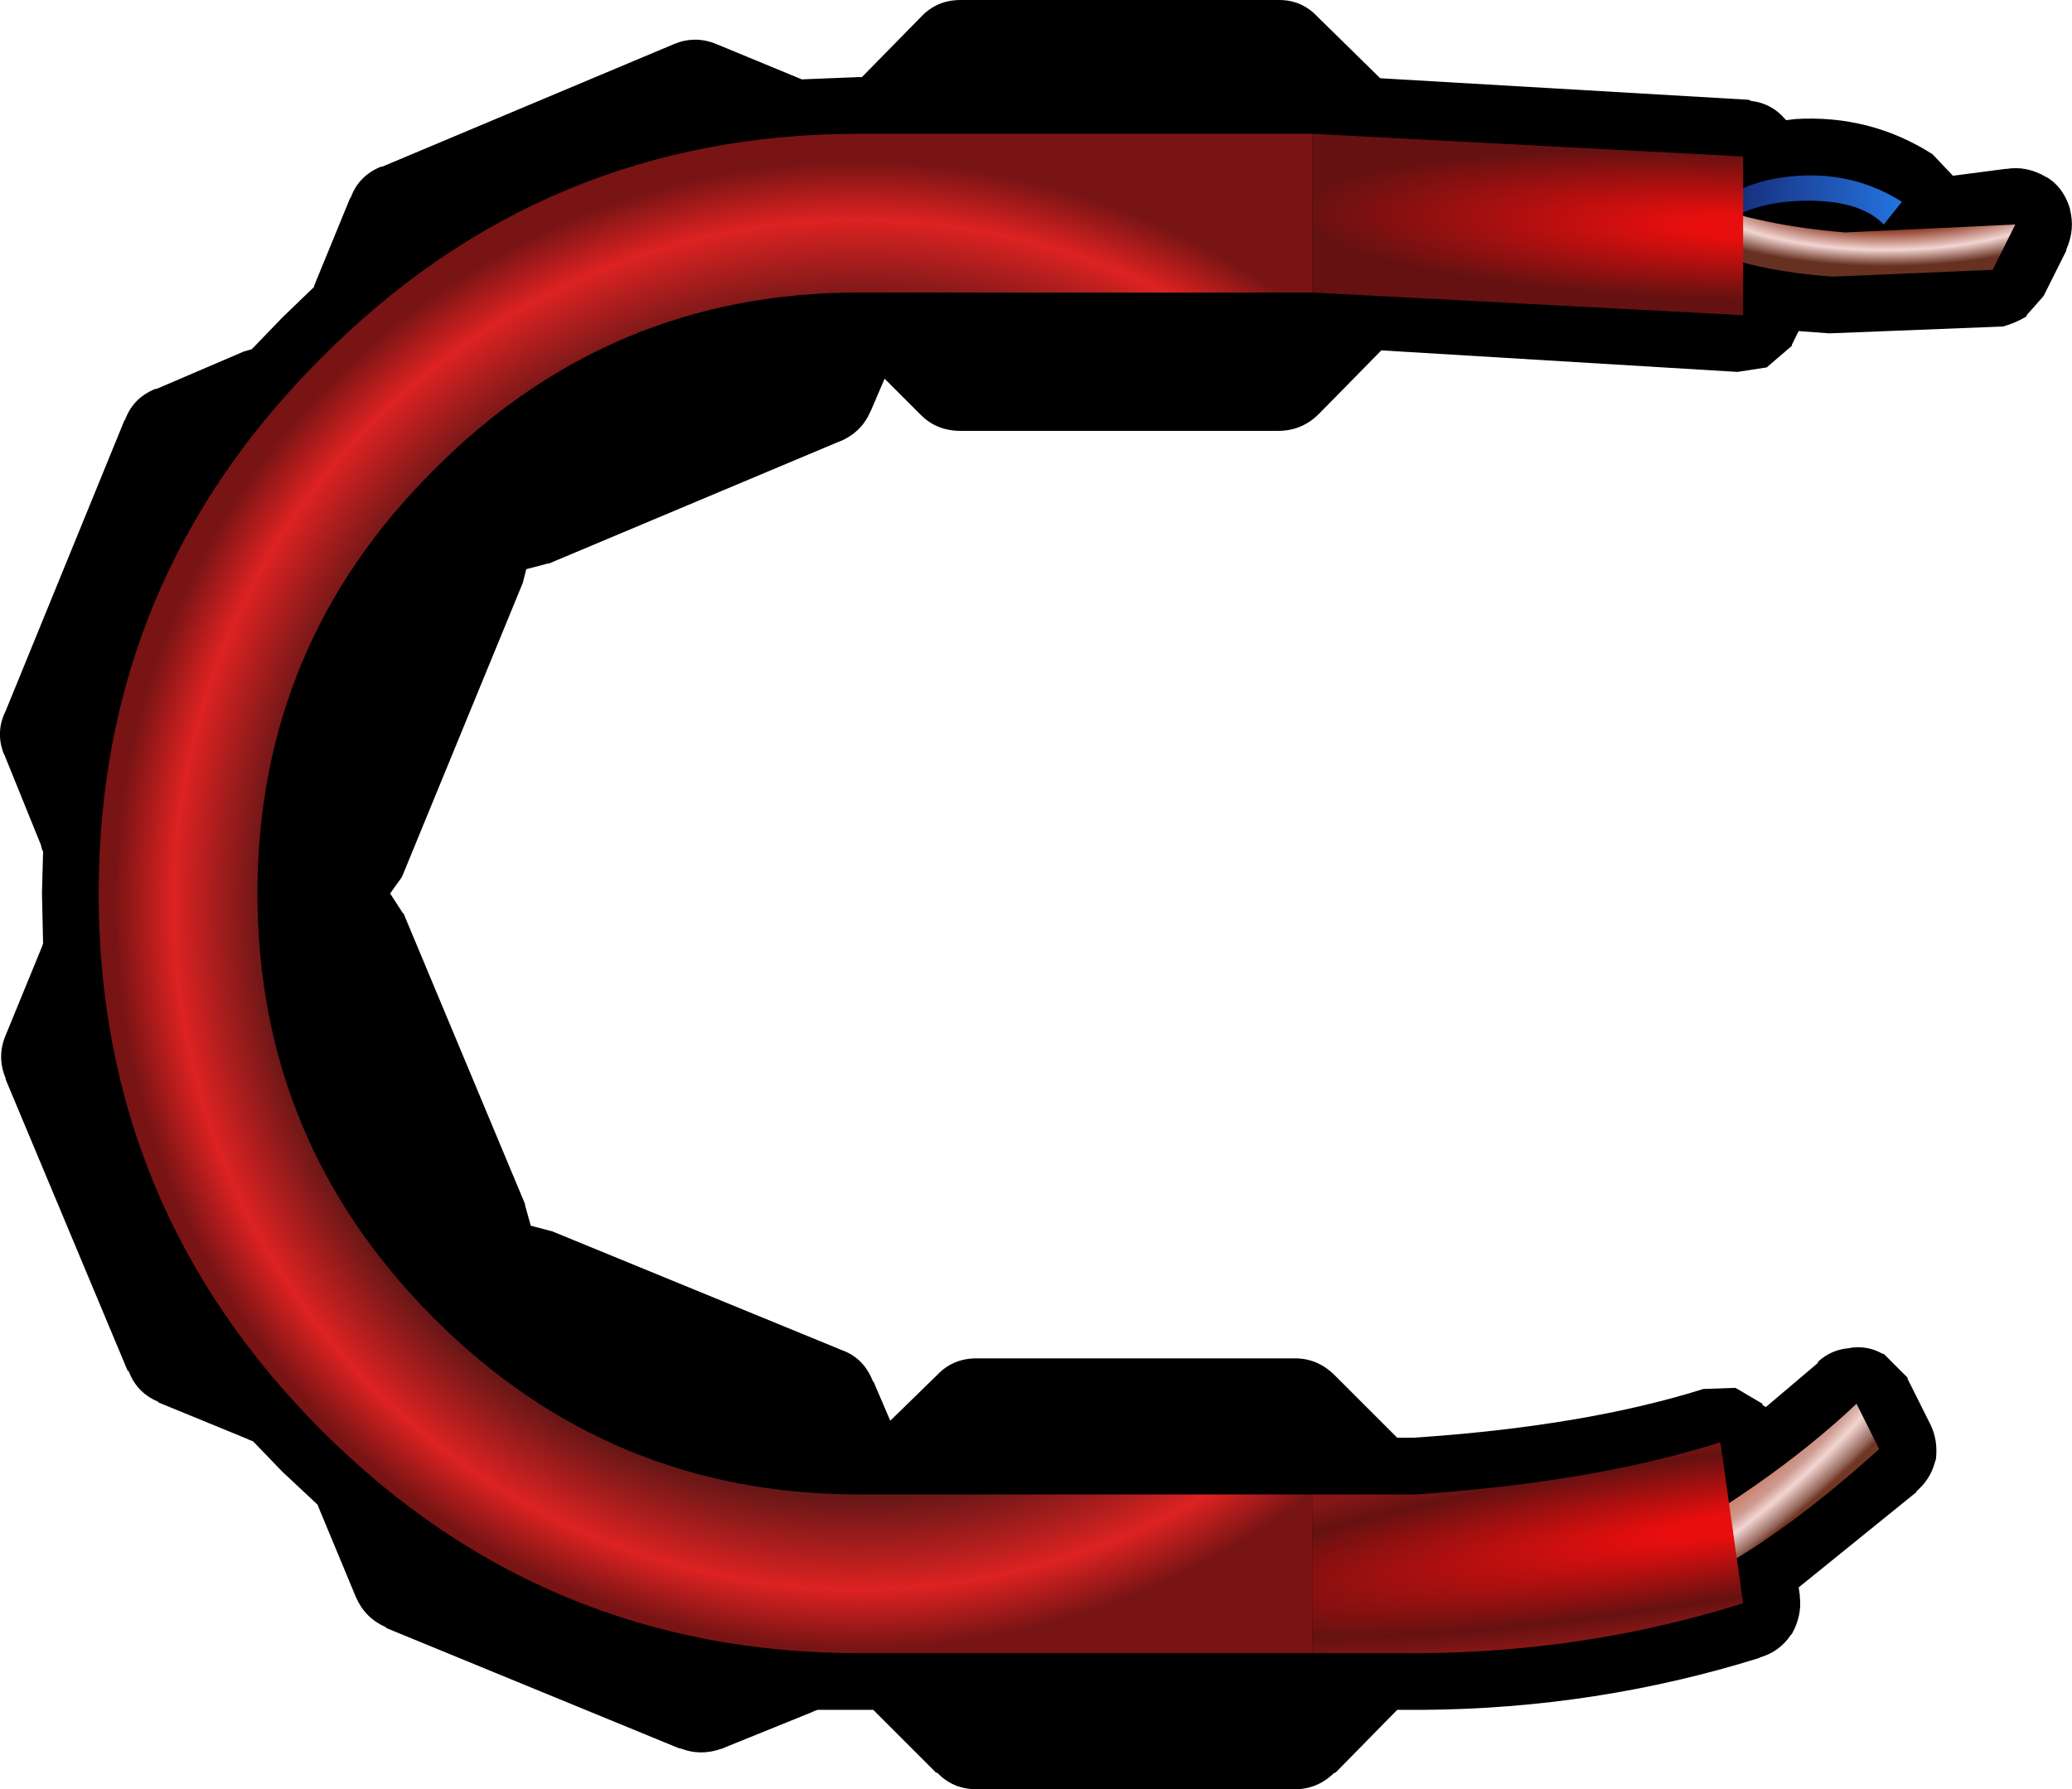 <?xml version="1.0" encoding="UTF-8" standalone="no"?>
<svg xmlns:xlink="http://www.w3.org/1999/xlink" height="78.9px" width="91.35px" xmlns="http://www.w3.org/2000/svg">
  <g transform="matrix(1.0, 0.0, 0.0, 1.0, 45.85, 39.9)">
    <path d="M40.25 -32.15 L42.55 -32.45 42.6 -32.45 Q43.5 -32.6 44.35 -32.1 44.35 -32.1 44.45 -32.05 45.2 -31.55 45.45 -30.55 L45.4 -30.7 Q45.65 -29.8 45.25 -28.9 L45.25 -28.85 44.25 -26.85 43.5 -26.0 43.5 -25.95 Q43.0 -25.65 42.45 -25.5 L42.4 -25.5 34.8 -25.2 33.45 -25.3 33.15 -24.7 33.15 -24.65 32.1 -23.75 32.05 -23.7 30.75 -23.5 15.05 -24.45 12.3 -21.65 Q11.55 -20.9 10.5 -20.9 L-3.5 -20.9 Q-4.55 -20.9 -5.25 -21.6 L-6.85 -23.2 -7.45 -21.8 -7.5 -21.7 Q-7.9 -20.8 -8.9 -20.4 L-8.8 -20.45 -21.65 -15.05 -21.7 -15.05 -22.65 -14.8 -22.8 -14.2 -28.1 -1.3 -28.15 -1.2 -28.65 -0.5 -28.1 0.35 -28.05 0.4 -22.7 13.2 -22.7 13.25 -22.45 14.15 -21.5 14.4 -8.7 19.65 Q-7.75 20.0 -7.35 21.05 L-7.35 21.0 -6.6 22.75 -4.55 20.75 Q-3.85 20.0 -2.8 20.0 L11.25 20.0 Q12.25 20.0 13.0 20.75 L15.75 23.5 16.45 23.5 Q24.0 23.0 29.25 21.35 L30.65 21.3 30.75 21.35 31.85 22.0 31.85 22.05 32.0 22.15 34.3 20.2 34.3 20.15 Q34.9 19.6 35.7 19.55 L35.65 19.55 Q36.45 19.4 37.15 19.8 L37.2 19.8 38.25 20.85 38.25 20.9 39.25 22.9 Q39.6 23.6 39.5 24.45 L39.45 24.6 Q39.25 25.35 38.6 25.9 L38.7 25.85 33.45 30.1 33.5 30.45 33.5 30.5 Q33.6 31.35 33.15 32.15 L33.1 32.2 Q32.6 32.95 31.7 33.2 L31.75 33.2 Q24.55 35.45 16.85 35.5 L15.75 35.5 13.0 38.3 13.0 38.25 Q12.25 39.0 11.25 39.0 L-2.8 39.0 Q-3.85 39.0 -4.55 38.25 L-4.55 38.3 -7.35 35.5 -8.0 35.5 -9.8 35.5 -9.95 35.55 -10.05 35.6 -14.0 37.2 Q-14.95 37.55 -15.85 37.2 L-15.9 37.2 -28.8 31.9 -28.85 31.85 Q-29.75 31.45 -30.15 30.55 L-31.75 26.7 -31.85 26.45 -33.4 25.0 -34.7 23.65 -34.85 23.6 -34.95 23.55 -38.85 21.95 -38.9 21.9 Q-39.85 21.5 -40.2 20.5 L-40.2 20.6 -45.6 7.7 -45.6 7.65 Q-46.0 6.7 -45.6 5.75 L-44.0 1.85 -43.95 1.7 -44.0 -0.5 -43.95 -2.35 -44.0 -2.45 -44.05 -2.65 -45.65 -6.6 -45.7 -6.7 Q-46.05 -7.65 -45.6 -8.55 L-40.35 -21.4 -40.35 -21.35 Q-40.0 -22.35 -39.0 -22.75 L-38.95 -22.75 -35.1 -24.4 -34.75 -24.5 -33.4 -25.9 -32.0 -27.25 -32.0 -27.3 -30.4 -31.2 -30.4 -31.15 Q-30.05 -32.15 -29.05 -32.55 L-29.0 -32.55 -16.15 -37.95 Q-15.2 -38.35 -14.25 -37.95 L-10.5 -36.4 -8.0 -36.5 -7.85 -36.5 -5.25 -39.15 Q-4.55 -39.9 -3.5 -39.9 L10.55 -39.9 Q11.55 -39.9 12.25 -39.15 L15.0 -36.45 31.25 -35.5 31.35 -35.45 Q32.25 -35.35 32.85 -34.65 L32.9 -34.6 33.3 -34.65 Q36.6 -34.85 39.35 -33.1 L40.25 -32.15" fill="#000000" fill-rule="evenodd" stroke="none"/>
    <path d="M35.5 -29.65 L43.0 -30.0 42.0 -28.0 34.95 -27.7 Q31.45 -27.95 29.0 -29.0 L29.0 -31.0 Q31.8 -29.95 35.5 -29.65" fill="url(#gradient0)" fill-rule="evenodd" stroke="none"/>
    <path d="M26.0 31.0 L26.0 29.0 Q32.15 25.65 36.0 22.0 L37.0 24.0 Q30.8 29.6 26.0 31.0" fill="url(#gradient1)" fill-rule="evenodd" stroke="none"/>
    <path d="M30.0 -30.0 L30.0 -31.0 Q31.25 -32.0 33.45 -32.15 35.95 -32.3 38.0 -31.0 L37.2 -30.0 Q36.2 -31.05 33.85 -31.05 31.55 -31.05 30.0 -30.0" fill="url(#gradient2)" fill-rule="evenodd" stroke="none"/>
    <path d="M12.0 -27.0 L-8.0 -27.0 Q-18.95 -27.0 -26.7 -19.2 -34.5 -11.45 -34.5 -0.5 -34.5 10.45 -26.7 18.25 -18.95 26.0 -8.0 26.0 L12.0 26.0 12.0 33.0 -8.0 33.0 Q-21.85 33.0 -31.65 23.2 -41.5 13.35 -41.5 -0.5 -41.5 -14.35 -31.65 -24.15 -21.85 -34.0 -8.0 -34.0 L12.0 -34.0 12.0 -27.0" fill="url(#gradient3)" fill-rule="evenodd" stroke="none"/>
    <path d="M31.0 -26.0 L12.0 -27.0 12.0 -34.0 31.0 -33.0 31.0 -26.0" fill="url(#gradient4)" fill-rule="evenodd" stroke="none"/>
    <path d="M12.0 26.0 L16.6 26.0 Q24.5 25.45 30.0 23.7 L31.0 30.8 Q24.15 32.95 16.8 33.0 L12.0 33.0 12.0 26.0" fill="url(#gradient5)" fill-rule="evenodd" stroke="none"/>
  </g>
  <defs>
    <radialGradient cx="0" cy="0" gradientTransform="matrix(0.017, 0.0, 0.0, 0.006, 37.3, -32.0)" gradientUnits="userSpaceOnUse" id="gradient0" r="819.2" spreadMethod="pad">
      <stop offset="0.0" stop-color="#cb6341"/>
      <stop offset="0.459" stop-color="#913c27"/>
      <stop offset="0.635" stop-color="#f2d5d2"/>
      <stop offset="0.78" stop-color="#663120"/>
    </radialGradient>
    <radialGradient cx="0" cy="0" gradientTransform="matrix(0.013, -0.011, 0.002, 0.003, 31.4, 24.7)" gradientUnits="userSpaceOnUse" id="gradient1" r="819.2" spreadMethod="pad">
      <stop offset="0.0" stop-color="#cb6341"/>
      <stop offset="0.459" stop-color="#cd9b91"/>
      <stop offset="0.635" stop-color="#f2d5d2"/>
      <stop offset="0.906" stop-color="#976a5e"/>
      <stop offset="1.0" stop-color="#713624"/>
    </radialGradient>
    <linearGradient gradientTransform="matrix(0.005, 0.0, 0.0, 0.001, 34.0, -31.1)" gradientUnits="userSpaceOnUse" id="gradient2" spreadMethod="pad" x1="-819.2" x2="819.2">
      <stop offset="0.0" stop-color="#162670"/>
      <stop offset="1.0" stop-color="#2475e1"/>
    </linearGradient>
    <radialGradient cx="0" cy="0" gradientTransform="matrix(0.042, 0.0, 0.0, 0.042, -8.0, 0.0)" gradientUnits="userSpaceOnUse" id="gradient3" r="819.2" spreadMethod="pad">
      <stop offset="0.761" stop-color="#681717"/>
      <stop offset="0.878" stop-color="#dd2222"/>
      <stop offset="0.953" stop-color="#781414"/>
    </radialGradient>
    <radialGradient cx="0" cy="0" fx="137.6" fy="0" gradientTransform="matrix(0.027, 0.001, -2.0E-4, 0.005, 28.0, -30.0)" gradientUnits="userSpaceOnUse" id="gradient4" r="819.2" spreadMethod="pad">
      <stop offset="0.122" stop-color="#e90e0e"/>
      <stop offset="0.784" stop-color="#661111"/>
      <stop offset="1.0" stop-color="#661111"/>
    </radialGradient>
    <radialGradient cx="0" cy="0" fx="153.6" fy="0" gradientTransform="matrix(0.034, -0.005, 9.0E-4, 0.005, 26.0, 28.0)" gradientUnits="userSpaceOnUse" id="gradient5" r="819.2" spreadMethod="pad">
      <stop offset="0.114" stop-color="#e90e0e"/>
      <stop offset="0.769" stop-color="#661111"/>
      <stop offset="0.976" stop-color="#851616"/>
    </radialGradient>
  </defs>
</svg>
